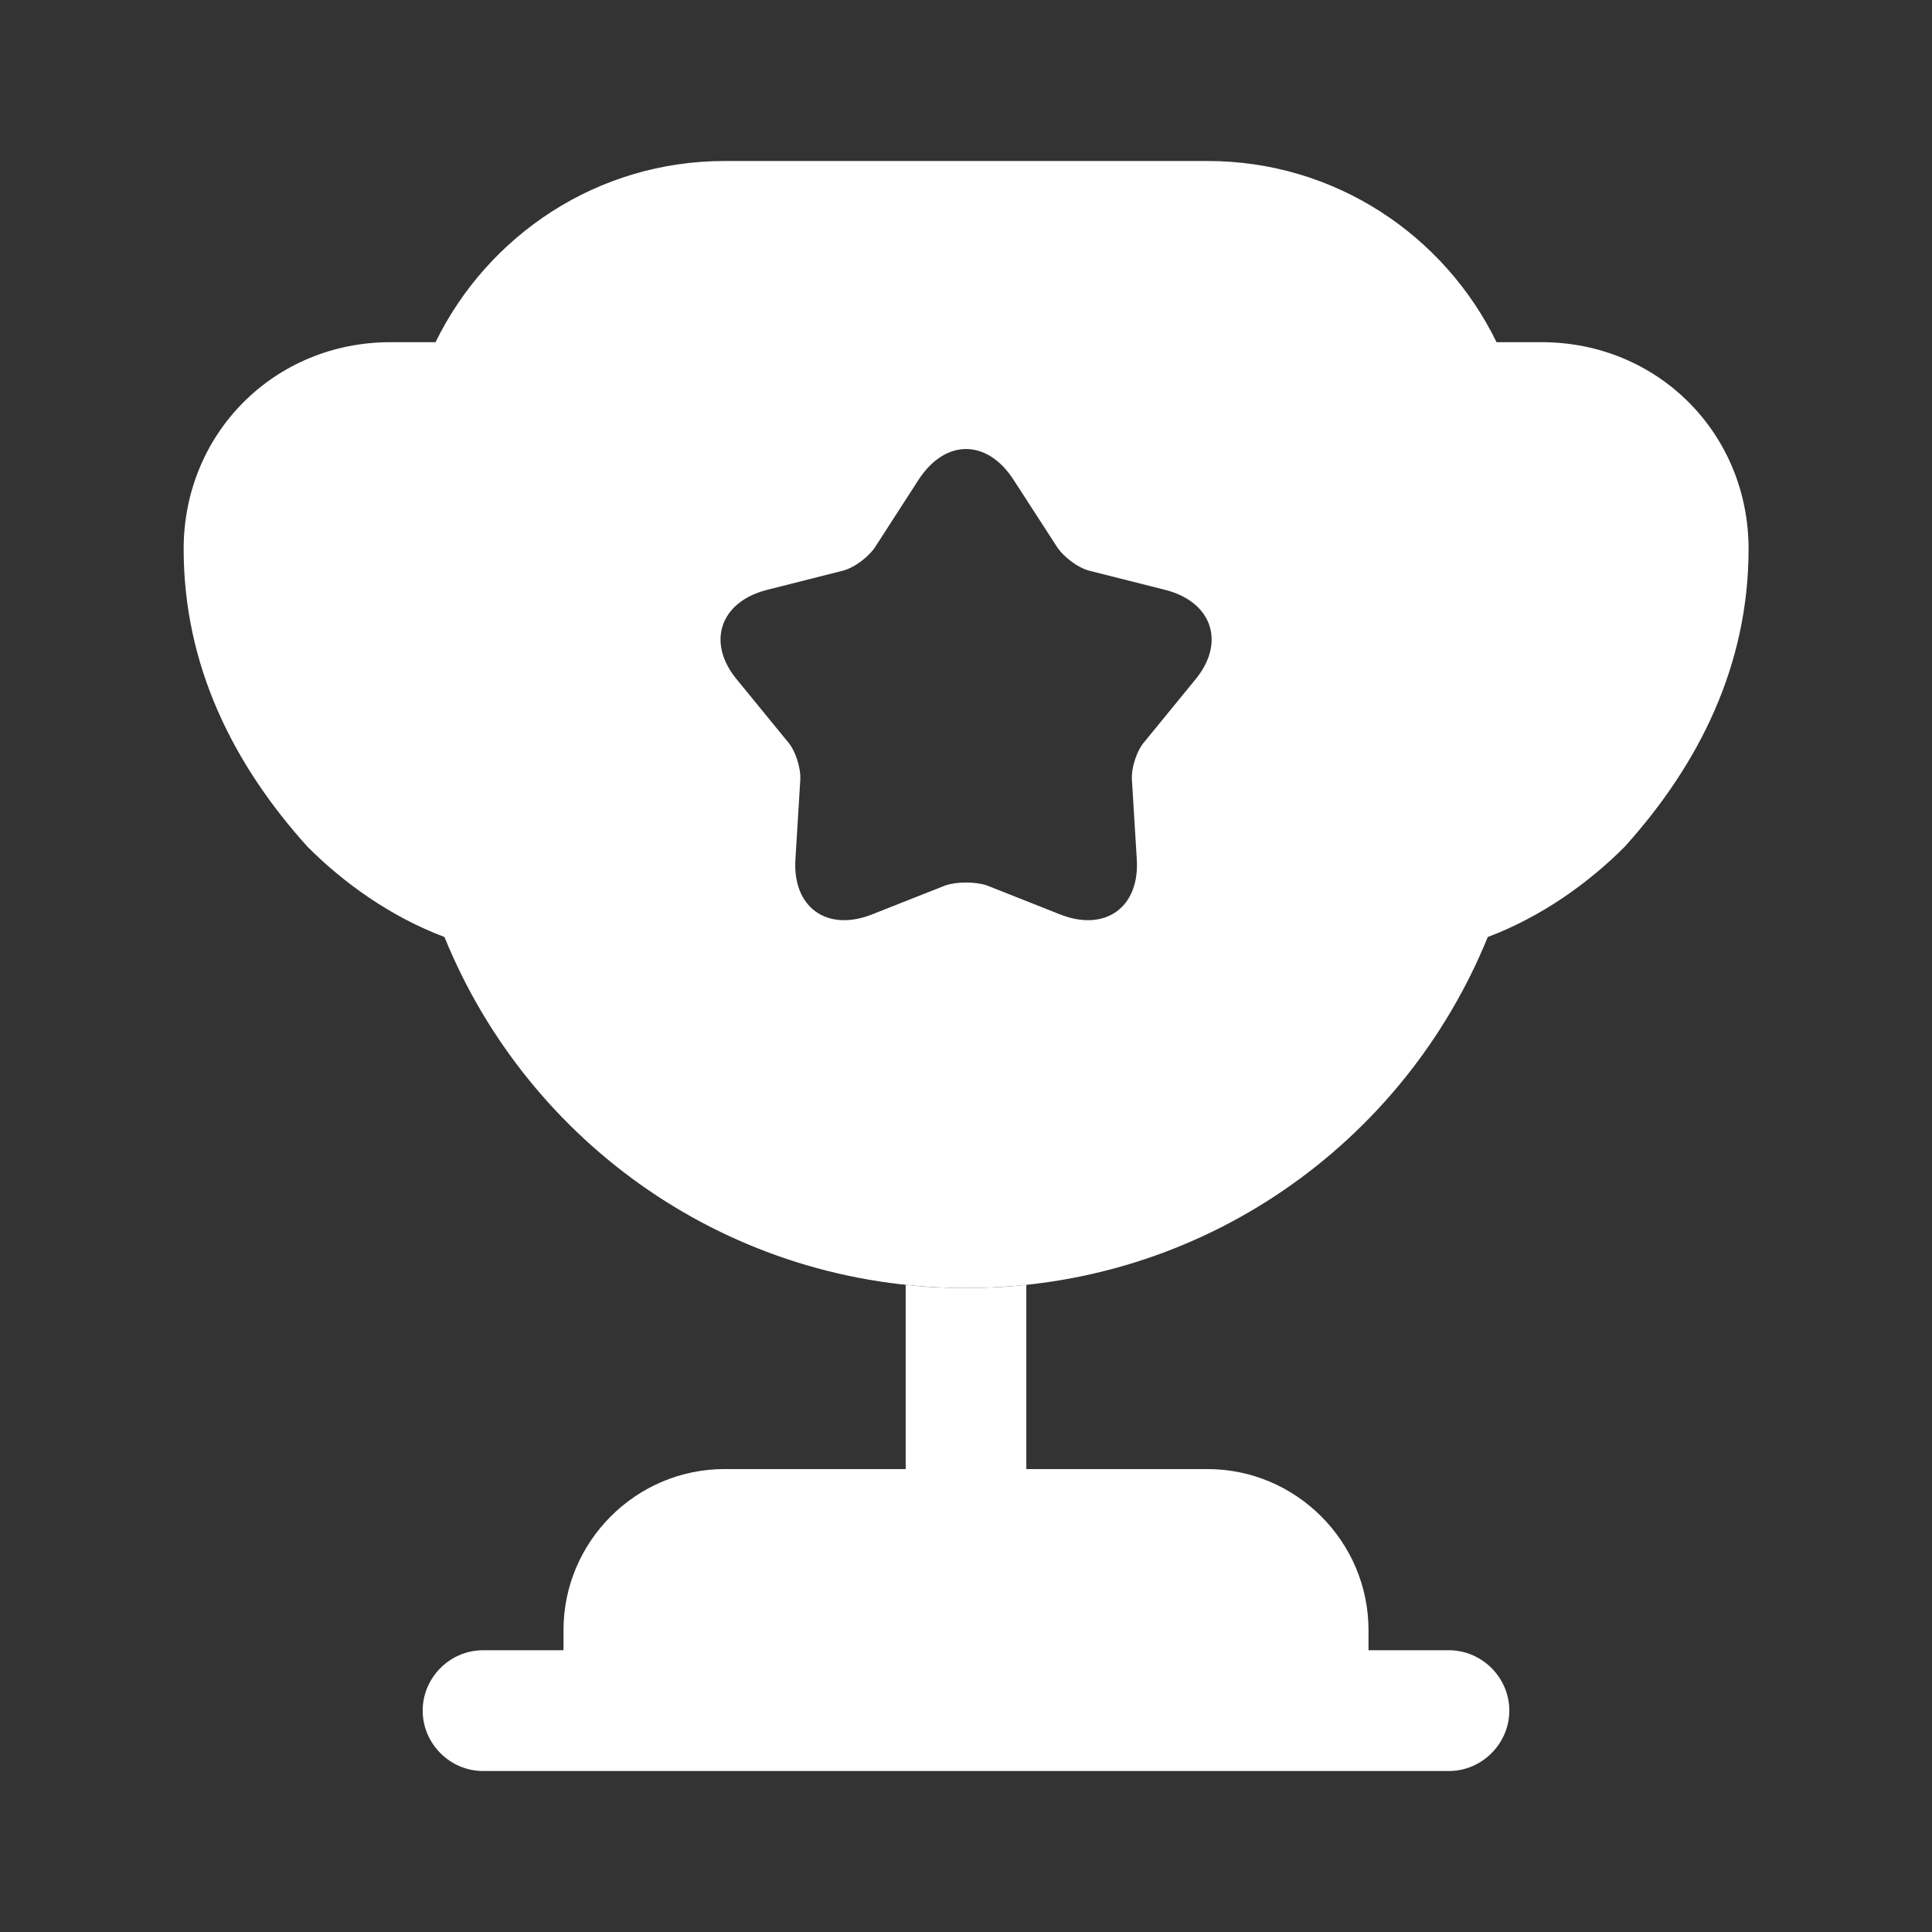 <svg xmlns="http://www.w3.org/2000/svg" width="18" height="18" viewBox="0 0 18 18" fill="none">
  <rect x="0" y="0" width="18" height="18" fill="#333333" stroke="none"/>
  <path d="M8.438 13.687H6.75C5.925 13.687 5.25 14.362 5.25 15.187V15.375H4.5C4.192 15.375 3.938 15.63 3.938 15.937C3.938 16.245 4.192 16.5 4.5 16.5H13.5C13.807 16.5 14.062 16.245 14.062 15.937C14.062 15.63 13.807 15.375 13.5 15.375H12.75V15.187C12.75 14.362 12.075 13.687 11.25 13.687H9.562V11.97C9.375 11.992 9.188 12 9 12C8.812 12 8.625 11.992 8.438 11.97V13.687Z" fill="white"/>
  <path d="M13.861 8.73C14.356 8.543 14.791 8.235 15.136 7.89C15.833 7.117 16.291 6.195 16.291 5.115C16.291 4.035 15.443 3.188 14.363 3.188H13.943C13.456 2.19 12.436 1.5 11.251 1.5H6.751C5.566 1.5 4.546 2.19 4.058 3.188H3.638C2.558 3.188 1.711 4.035 1.711 5.115C1.711 6.195 2.168 7.117 2.866 7.89C3.211 8.235 3.646 8.543 4.141 8.73C4.921 10.65 6.796 12 9.001 12C11.206 12 13.081 10.65 13.861 8.73ZM11.131 6.338L10.666 6.907C10.591 6.99 10.538 7.155 10.546 7.268L10.591 8.002C10.621 8.453 10.298 8.685 9.878 8.52L9.196 8.25C9.091 8.213 8.911 8.213 8.806 8.25L8.123 8.52C7.703 8.685 7.381 8.453 7.411 8.002L7.456 7.268C7.463 7.155 7.411 6.99 7.336 6.907L6.871 6.338C6.578 5.992 6.706 5.61 7.141 5.497L7.853 5.317C7.966 5.287 8.101 5.183 8.161 5.085L8.558 4.47C8.806 4.088 9.196 4.088 9.443 4.47L9.841 5.085C9.901 5.183 10.036 5.287 10.148 5.317L10.861 5.497C11.296 5.61 11.423 5.992 11.131 6.338Z" fill="white"/>
</svg>